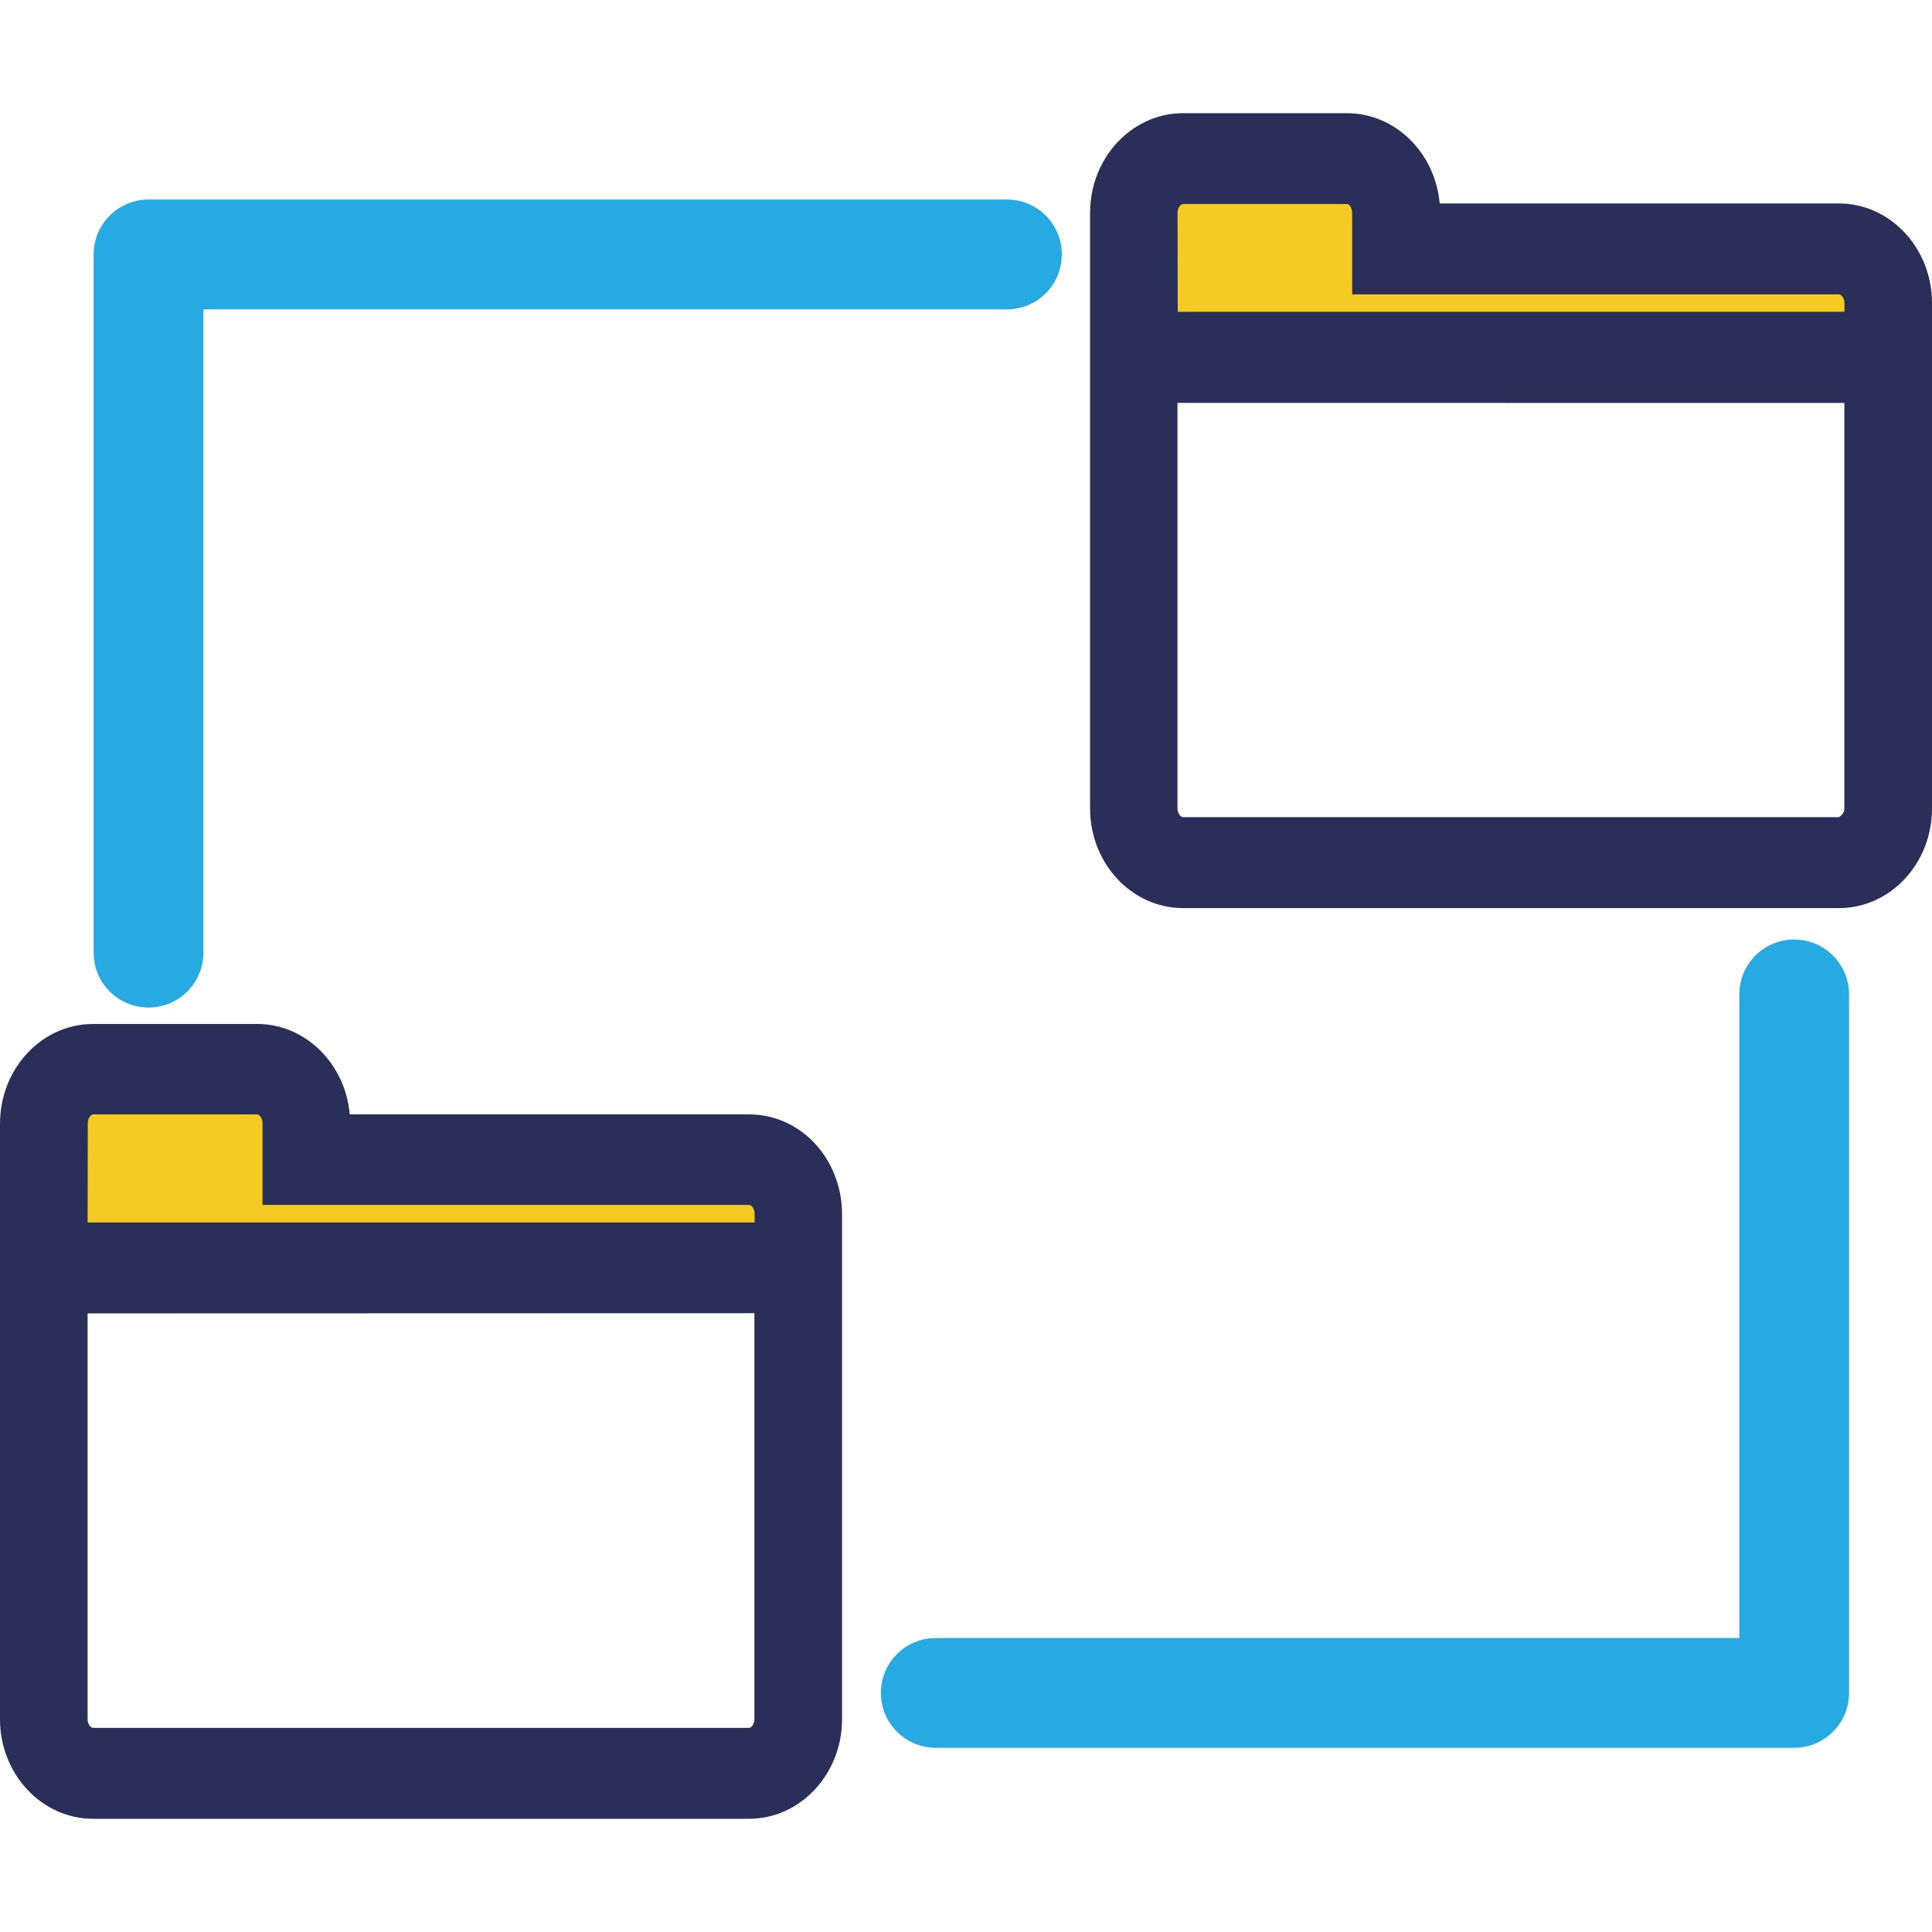 <?xml version="1.0" encoding="utf-8"?>
<!-- Generator: Adobe Illustrator 16.0.0, SVG Export Plug-In . SVG Version: 6.00 Build 0)  -->
<!DOCTYPE svg PUBLIC "-//W3C//DTD SVG 1.1//EN" "http://www.w3.org/Graphics/SVG/1.1/DTD/svg11.dtd">
<svg version="1.1" id="Layer_1" xmlns="http://www.w3.org/2000/svg" xmlns:xlink="http://www.w3.org/1999/xlink" x="0px" y="0px"
	 width="32px" height="32px" viewBox="0 0 32 32" enable-background="new 0 0 32 32" xml:space="preserve">
<polygon fill="#F5CA23" points="19.156,3.094 22.906,3.188 22.906,4.421 30.626,4.421 30.953,5.313 29.875,5.531 19.156,5.406 "/>
<polygon fill="#F5CA23" points="0.969,18.156 4.719,18.25 4.719,19.483 12.438,19.483 12.766,20.375 11.688,20.594 0.969,20.469 "/>
<g>
	<g>
		<g>
			<path fill="#2A2F59" d="M30.459,3.824h-7.063V3.526c0-0.662-0.484-1.197-1.084-1.197h-2.717c-0.603,0-1.089,0.535-1.089,1.197
				v9.865c0,0.661,0.486,1.195,1.089,1.195h10.861c0.602,0,1.087-0.535,1.087-1.195V5.02C31.546,4.36,31.059,3.824,30.459,3.824z
				 M19.053,3.525c0-0.331,0.241-0.6,0.543-0.6h2.717c0.299,0,0.541,0.269,0.541,0.6v0.896h7.605c0.3,0,0.545,0.269,0.545,0.598
				v0.599H19.053V3.525z M30.459,13.989H19.596c-0.302,0-0.547-0.271-0.547-0.6V6.218h11.953v7.174
				C31.002,13.721,30.759,13.99,30.459,13.989L30.459,13.989z M12.406,18.91H5.345v-0.299c0-0.66-0.486-1.197-1.086-1.197H1.541
				c-0.6,0-1.087,0.537-1.087,1.197v9.865c0,0.658,0.487,1.193,1.087,1.193h10.865c0.599,0,1.086-0.535,1.086-1.193v-8.371
				C13.493,19.445,13.005,18.91,12.406,18.91L12.406,18.91z M1,18.609c0-0.332,0.244-0.602,0.544-0.602H4.26
				c0.298,0,0.542,0.27,0.542,0.602v0.896h7.605c0.299,0,0.545,0.269,0.545,0.599v0.601H0.996v-2.093L1,18.609z M12.408,29.072
				H1.542c-0.3,0-0.546-0.271-0.546-0.6v-7.176H12.95v7.178C12.95,28.802,12.706,29.072,12.408,29.072L12.408,29.072z"/>
			<path fill="#2A2F59" d="M12.406,30.125H1.542C0.691,30.125,0,29.385,0,28.477v-9.865C0,17.7,0.691,16.96,1.542,16.96H4.26
				c0.801,0,1.46,0.66,1.533,1.498h6.613c0.001,0,0.002,0,0.004,0c0.389,0,0.76,0.156,1.046,0.438
				c0.312,0.313,0.491,0.754,0.491,1.209v8.371C13.947,29.385,13.256,30.125,12.406,30.125z M1.451,21.754v6.719
				c0,0.088,0.055,0.146,0.091,0.146h10.864c0.036,0,0.089-0.057,0.089-0.145v-6.723L1.451,21.754L1.451,21.754z M1.451,20.248
				h11.048v-0.145c0-0.086-0.054-0.145-0.091-0.145h-8.06v-1.354c0-0.088-0.053-0.146-0.088-0.146H1.544
				c-0.037,0-0.09,0.058-0.09,0.146L1.451,20.248z M30.459,15.041H19.596c-0.851,0-1.541-0.74-1.541-1.65V3.526
				c0-0.911,0.69-1.651,1.541-1.651h2.717c0.799,0,1.459,0.658,1.533,1.495h6.613C31.311,3.37,32,4.111,32,5.02v8.371
				C32,14.301,31.311,15.041,30.459,15.041z M19.503,6.673v6.716c0,0.088,0.056,0.146,0.093,0.146h10.863
				c0.072-0.049,0.089-0.094,0.089-0.142V6.674L19.503,6.673L19.503,6.673z M19.507,5.164H30.55V5.02
				c0-0.086-0.056-0.144-0.091-0.144h-8.063V3.525c0-0.088-0.051-0.146-0.084-0.146h-2.717c-0.035,0-0.091,0.057-0.091,0.146
				L19.507,5.164L19.507,5.164z"/>
		</g>
	</g>
	<path fill="#27AAE1" d="M29.717,28.949H15.499c-0.502,0-0.909-0.406-0.909-0.91c0-0.502,0.407-0.908,0.909-0.908h13.31V16.47
		c0-0.502,0.405-0.909,0.908-0.909c0.502,0,0.909,0.407,0.909,0.909v11.569C30.626,28.543,30.219,28.949,29.717,28.949z
		 M2.46,16.688c-0.502,0-0.909-0.405-0.909-0.91V4.214c0-0.502,0.406-0.909,0.909-0.909h14.22c0.502,0,0.907,0.407,0.907,0.909
		s-0.405,0.91-0.907,0.91H3.369v10.654C3.369,16.281,2.962,16.688,2.46,16.688z"/>
</g>
</svg>
